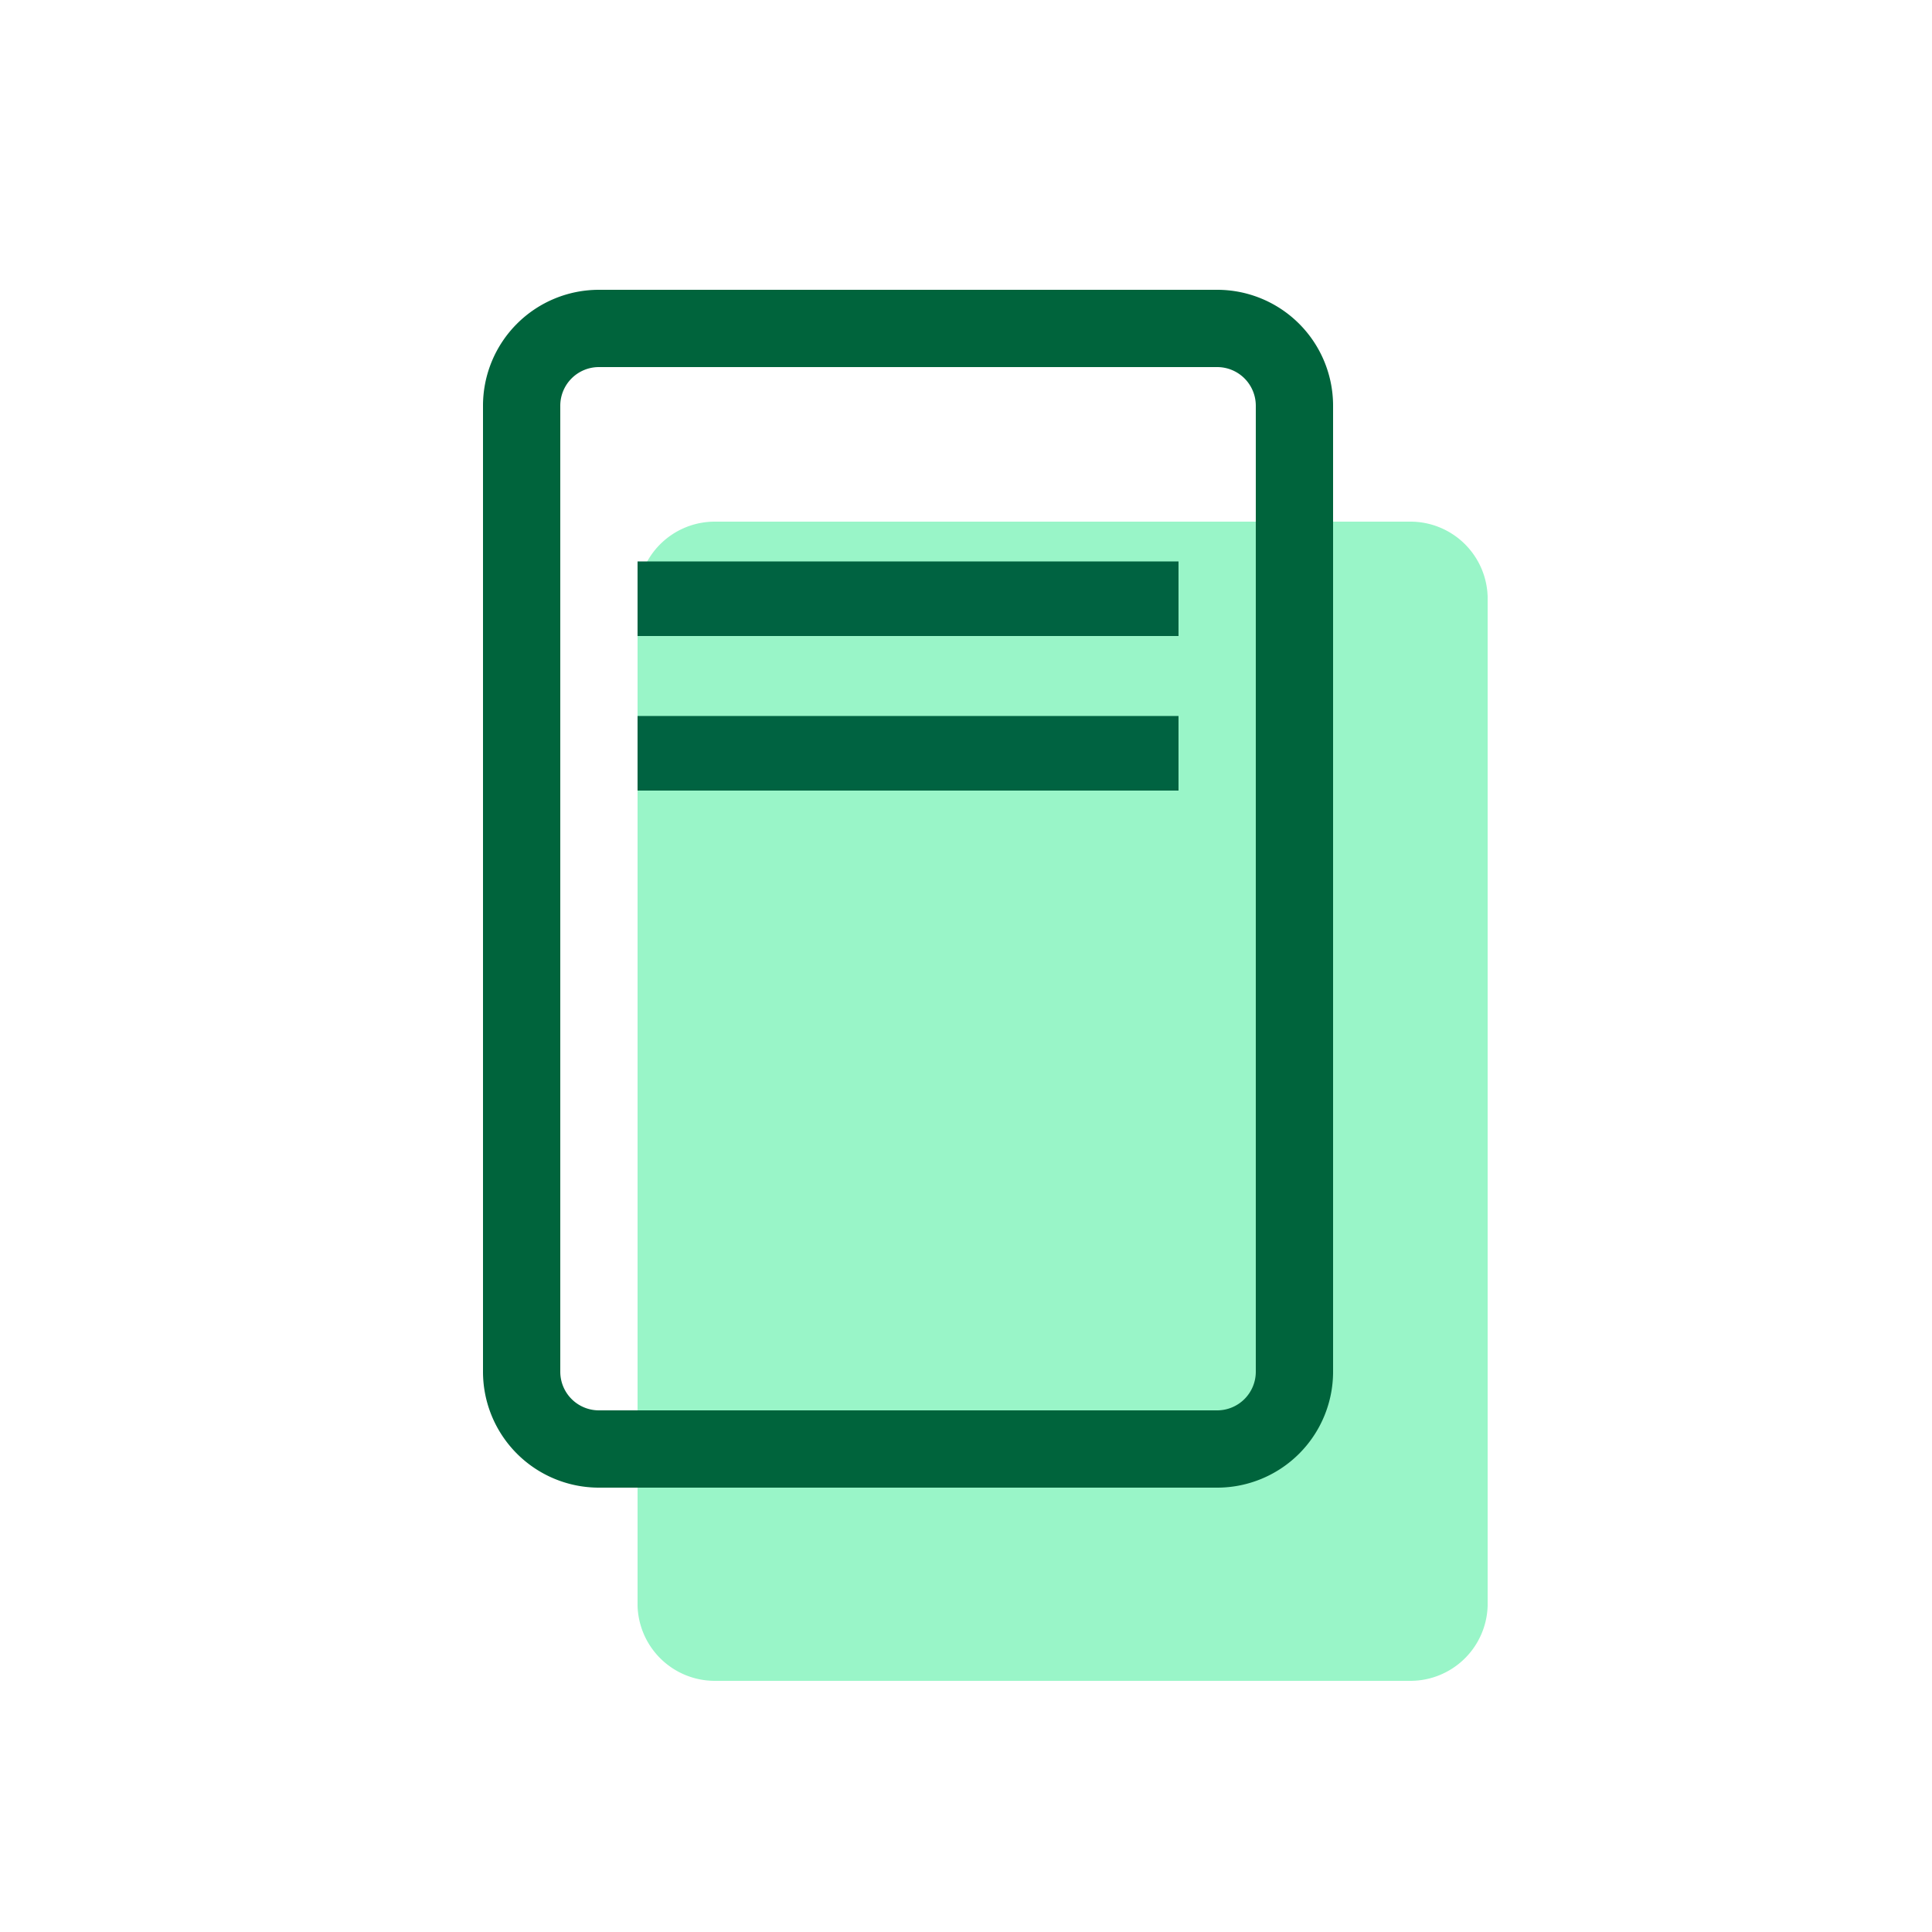 <svg id="Layer_1" data-name="Layer 1" xmlns="http://www.w3.org/2000/svg" viewBox="0 0 50 50"><defs><style>.cls-1{fill:#00e677;opacity:0.4;}.cls-2{fill:#006341;}.cls-3{fill:#00643c;}</style></defs><path class="cls-1" d="M38.5,15.44V41.56a2,2,0,0,1-2,1.94h-18a2,2,0,0,1-2-1.94V15.44a2,2,0,0,1,2-1.94h18A2,2,0,0,1,38.5,15.44Z"/><rect class="cls-2" x="16.5" y="14.53" width="14" height="1.93"/><rect class="cls-2" x="16.5" y="18.53" width="14" height="1.93"/><path class="cls-3" d="M31.5,9.5a1,1,0,0,1,1,1v25a1,1,0,0,1-1,1h-16a1,1,0,0,1-1-1v-25a1,1,0,0,1,1-1h16m0-2h-16a3,3,0,0,0-3,3v25a3,3,0,0,0,3,3h16a3,3,0,0,0,3-3v-25a3,3,0,0,0-3-3Z"/></svg>